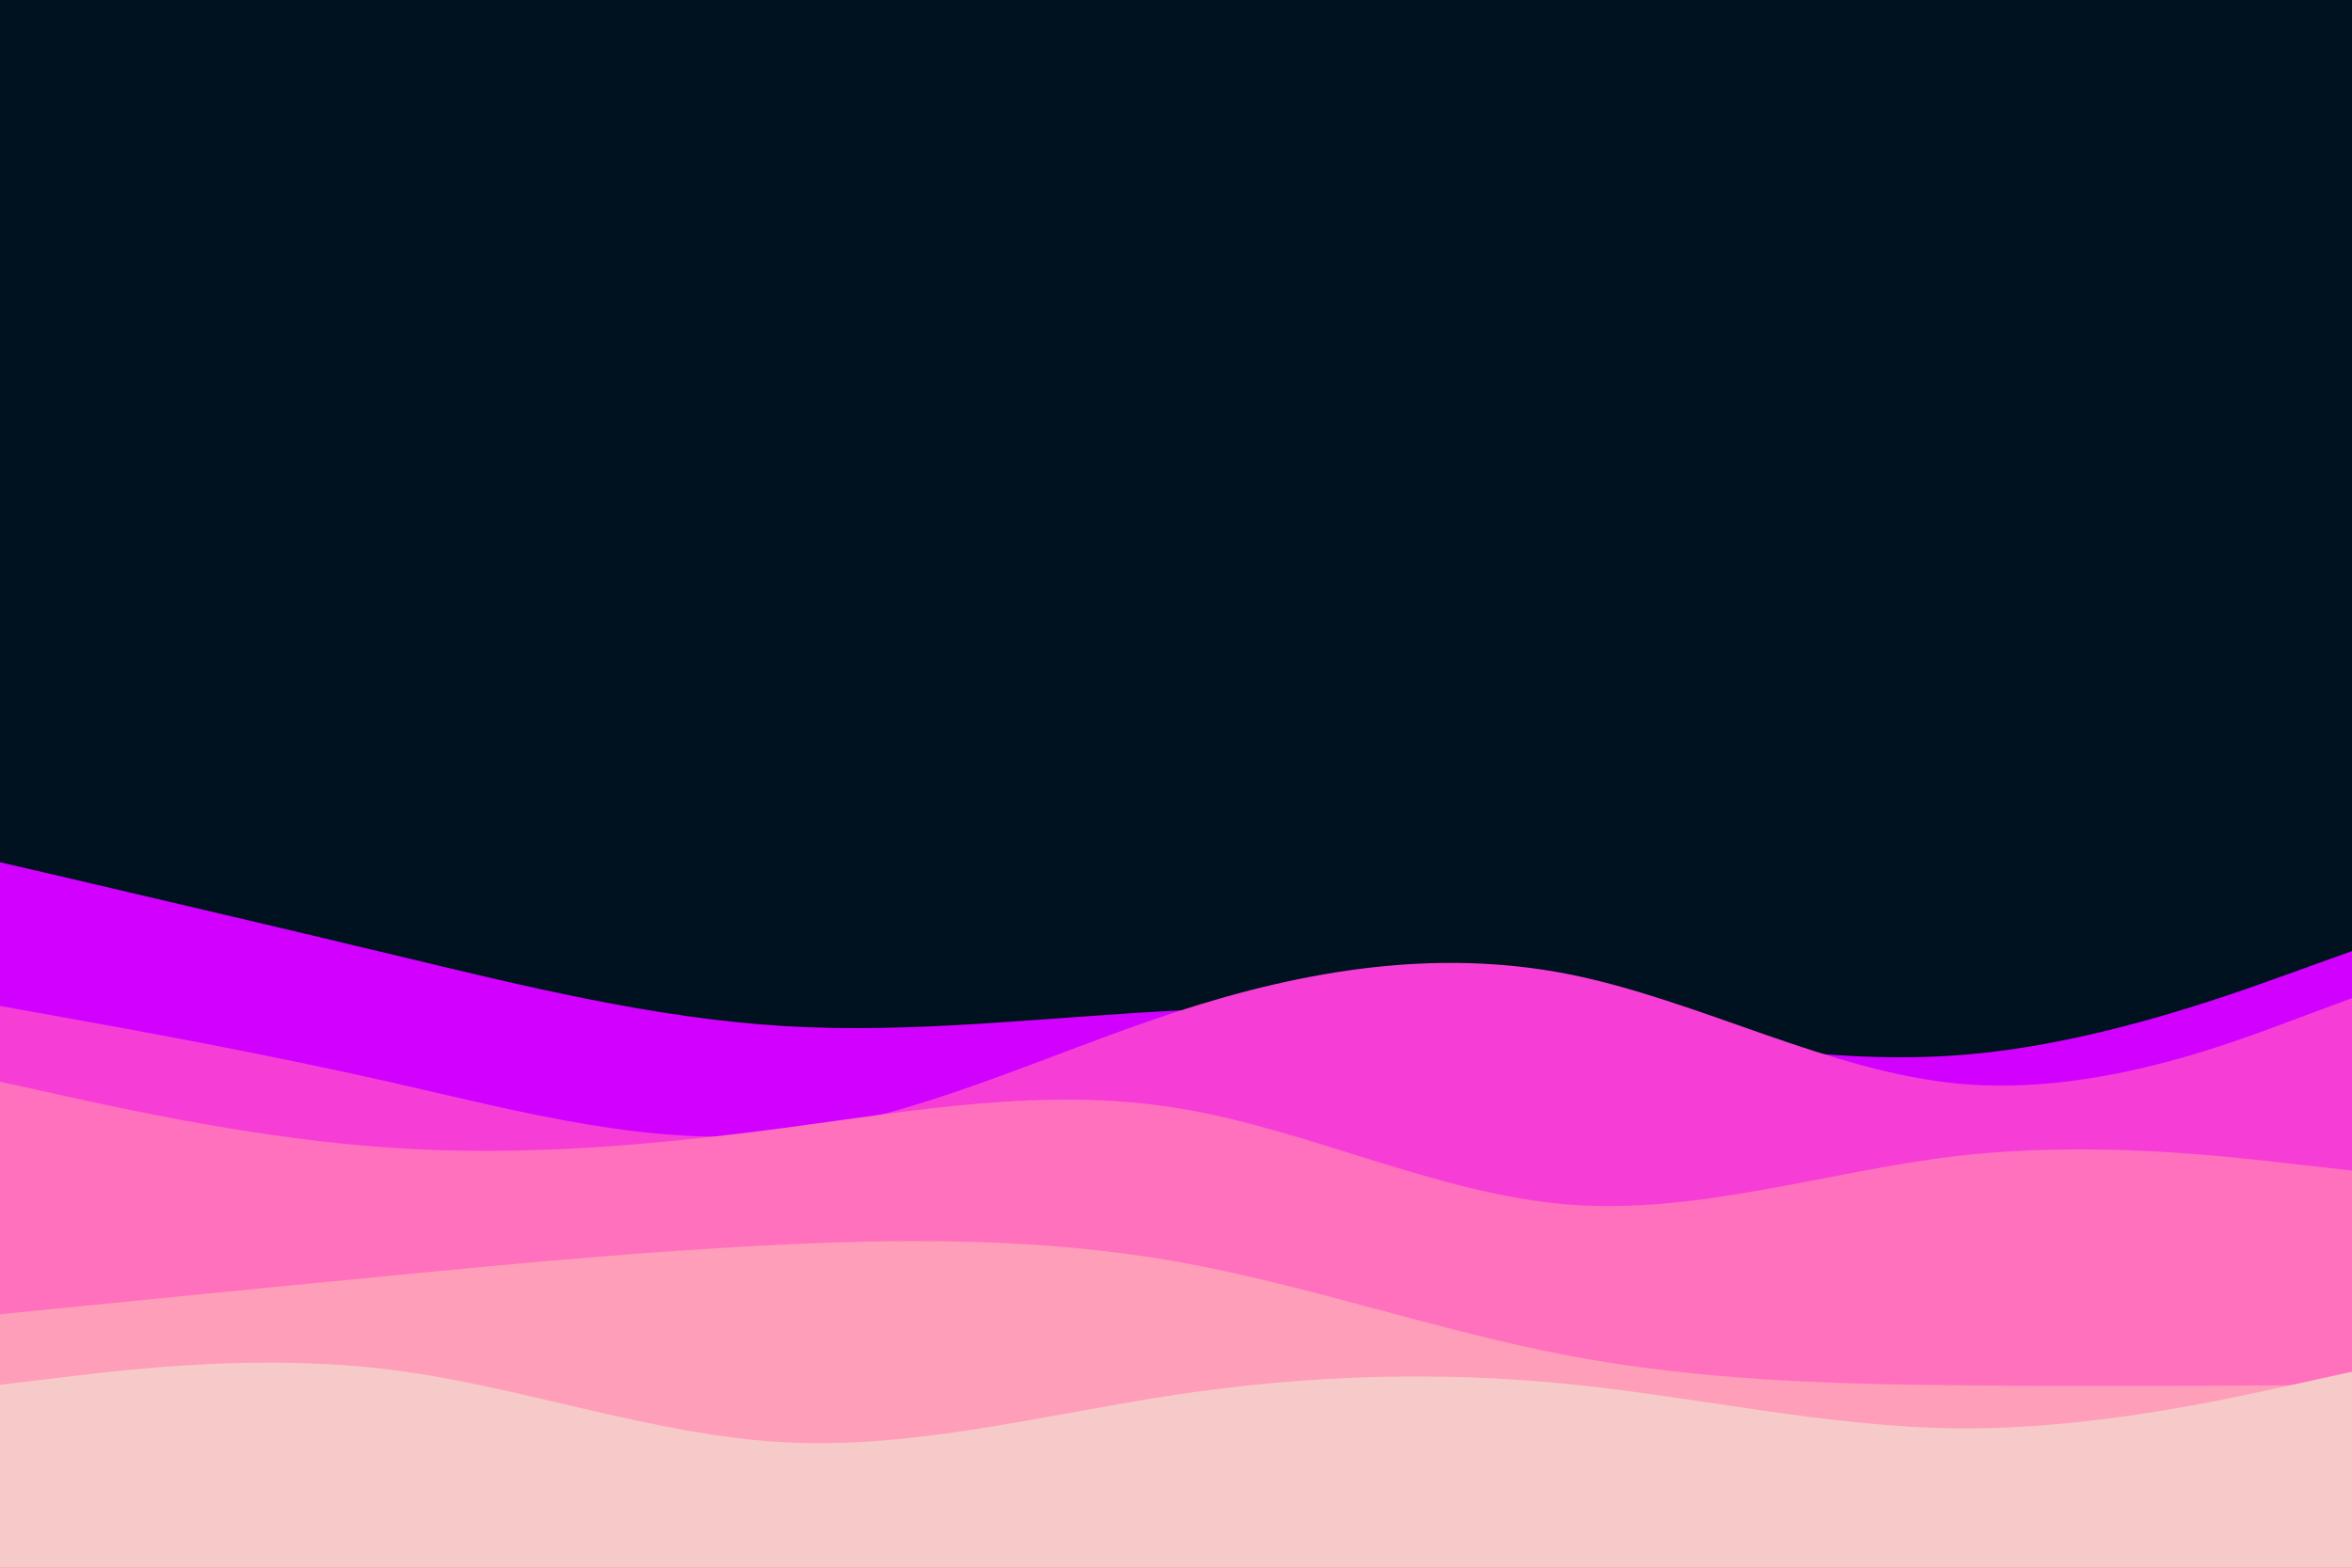 <svg id="visual" viewBox="0 0 900 600" width="900" height="600" xmlns="http://www.w3.org/2000/svg" xmlns:xlink="http://www.w3.org/1999/xlink" version="1.1"><rect x="0" y="0" width="900" height="600" fill="#001220"></rect><path d="M0 330L25 335.8C50 341.7 100 353.3 150 365.3C200 377.3 250 389.7 300 392.7C350 395.7 400 389.3 450 386.8C500 384.3 550 385.7 600 391.5C650 397.3 700 407.7 750 403.8C800 400 850 382 875 373L900 364L900 601L875 601C850 601 800 601 750 601C700 601 650 601 600 601C550 601 500 601 450 601C400 601 350 601 300 601C250 601 200 601 150 601C100 601 50 601 25 601L0 601Z" fill="#d100ff"></path><path d="M0 385L25 389.5C50 394 100 403 150 414.3C200 425.7 250 439.3 300 433.8C350 428.3 400 403.7 450 387.3C500 371 550 363 600 372.8C650 382.7 700 410.3 750 414.8C800 419.3 850 400.7 875 391.3L900 382L900 601L875 601C850 601 800 601 750 601C700 601 650 601 600 601C550 601 500 601 450 601C400 601 350 601 300 601C250 601 200 601 150 601C100 601 50 601 25 601L0 601Z" fill="#f63ed6"></path><path d="M0 414L25 419.5C50 425 100 436 150 439.3C200 442.7 250 438.3 300 431.7C350 425 400 416 450 424C500 432 550 457 600 461C650 465 700 448 750 442.3C800 436.7 850 442.3 875 445.2L900 448L900 601L875 601C850 601 800 601 750 601C700 601 650 601 600 601C550 601 500 601 450 601C400 601 350 601 300 601C250 601 200 601 150 601C100 601 50 601 25 601L0 601Z" fill="#ff70bd"></path><path d="M0 503L25 500.5C50 498 100 493 150 488.2C200 483.3 250 478.7 300 476.3C350 474 400 474 450 482.8C500 491.7 550 509.3 600 518.8C650 528.3 700 529.7 750 530.2C800 530.7 850 530.3 875 530.2L900 530L900 601L875 601C850 601 800 601 750 601C700 601 650 601 600 601C550 601 500 601 450 601C400 601 350 601 300 601C250 601 200 601 150 601C100 601 50 601 25 601L0 601Z" fill="#ff9eb8"></path><path d="M0 530L25 527C50 524 100 518 150 524.3C200 530.7 250 549.3 300 552C350 554.7 400 541.3 450 533.8C500 526.3 550 524.7 600 529.7C650 534.7 700 546.3 750 546.7C800 547 850 536 875 530.5L900 525L900 601L875 601C850 601 800 601 750 601C700 601 650 601 600 601C550 601 500 601 450 601C400 601 350 601 300 601C250 601 200 601 150 601C100 601 50 601 25 601L0 601Z" fill="#f7caca"></path></svg>